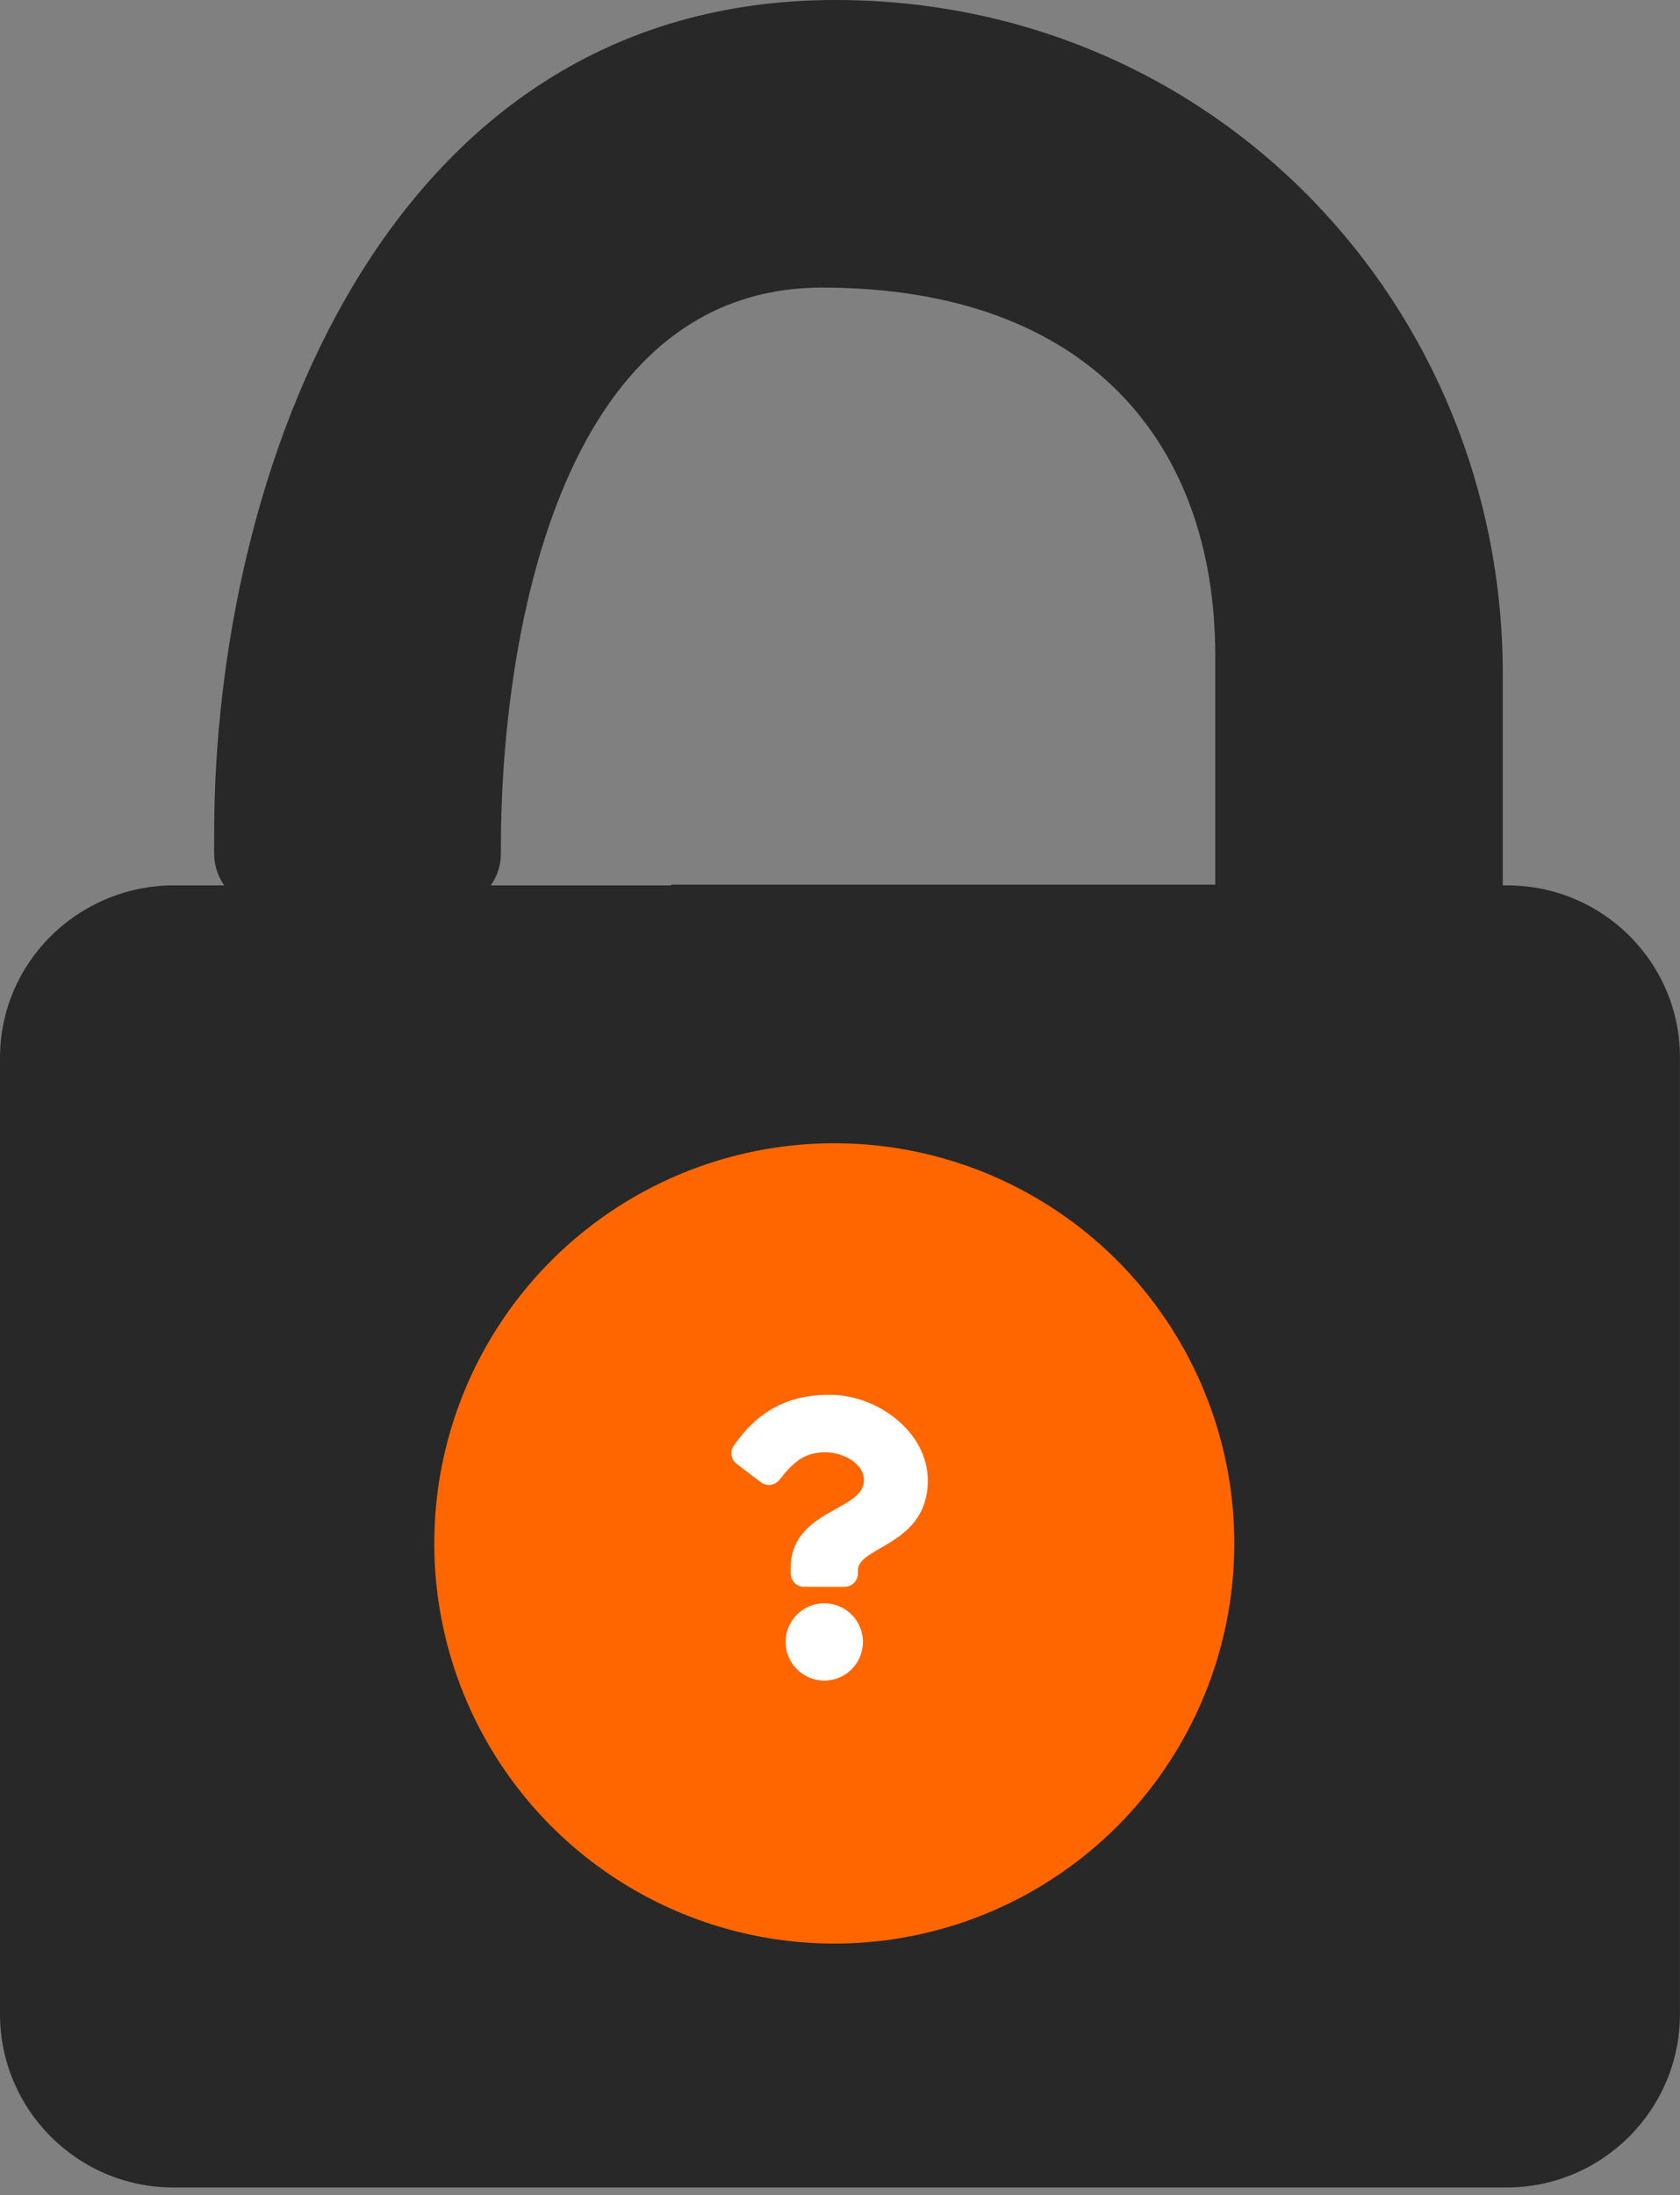 <svg width="147" height="192" viewBox="0 0 147 192" fill="none" xmlns="http://www.w3.org/2000/svg">
<rect x="0" y="0" width="147" height="192" fill="#808080" stroke="none"/>
<path d="M131.901 77.441H131.493V58.947C131.493 26.788 106.337 4.67878e-05 73.089 0C33.5 -9.31323e-10 18.739 41.553 18.739 72.897V74.665C18.739 77.316 20.915 79.492 23.566 79.492H39C41.652 79.492 43.827 77.316 43.827 74.665V74.121C43.827 56.851 48.5 25.156 71.934 25.156C95.367 25.156 106.337 38.89 106.337 57.384V77.373H58.743V77.441H14.754C6.595 77.713 0 84.308 0 92.535V176.162C0 184.525 6.799 191.324 15.162 191.324H131.833C140.196 191.324 146.995 184.525 146.995 176.162V92.603C147.063 84.24 140.264 77.441 131.901 77.441ZM82.54 138.156C81.384 138.972 81.044 139.856 81.044 141.216C81.112 147.335 81.112 153.454 81.044 159.641C81.18 162.225 79.888 164.672 77.577 165.828C72.206 168.548 66.834 164.74 66.834 159.641C66.834 159.641 66.834 159.641 66.834 159.573C66.834 153.454 66.834 147.267 66.834 141.148C66.834 139.924 66.562 139.04 65.475 138.224C59.899 134.145 58.064 127.142 60.851 120.954C63.571 114.971 70.166 111.436 76.353 112.728C83.288 114.087 88.115 119.731 88.183 126.598C88.387 131.425 86.415 135.368 82.54 138.156Z" fill="#282828"/>
<circle cx="73" cy="134.992" r="35" fill="#FF6600"/>
<path d="M72.614 121.992C68.717 121.992 66.193 123.589 64.211 126.437C63.851 126.953 63.962 127.662 64.464 128.042L66.57 129.639C67.076 130.023 67.797 129.933 68.194 129.437C69.417 127.904 70.324 127.022 72.234 127.022C73.737 127.022 75.595 127.989 75.595 129.445C75.595 130.547 74.686 131.112 73.202 131.944C71.473 132.913 69.184 134.12 69.184 137.139V137.617C69.184 138.264 69.709 138.789 70.356 138.789H73.894C74.542 138.789 75.066 138.264 75.066 137.617V137.335C75.066 135.243 81.183 135.155 81.183 129.492C81.183 125.227 76.759 121.992 72.614 121.992ZM72.125 140.227C70.26 140.227 68.743 141.745 68.743 143.61C68.743 145.475 70.26 146.992 72.125 146.992C73.99 146.992 75.507 145.475 75.507 143.61C75.507 141.745 73.99 140.227 72.125 140.227Z" fill="white"/>
</svg>
